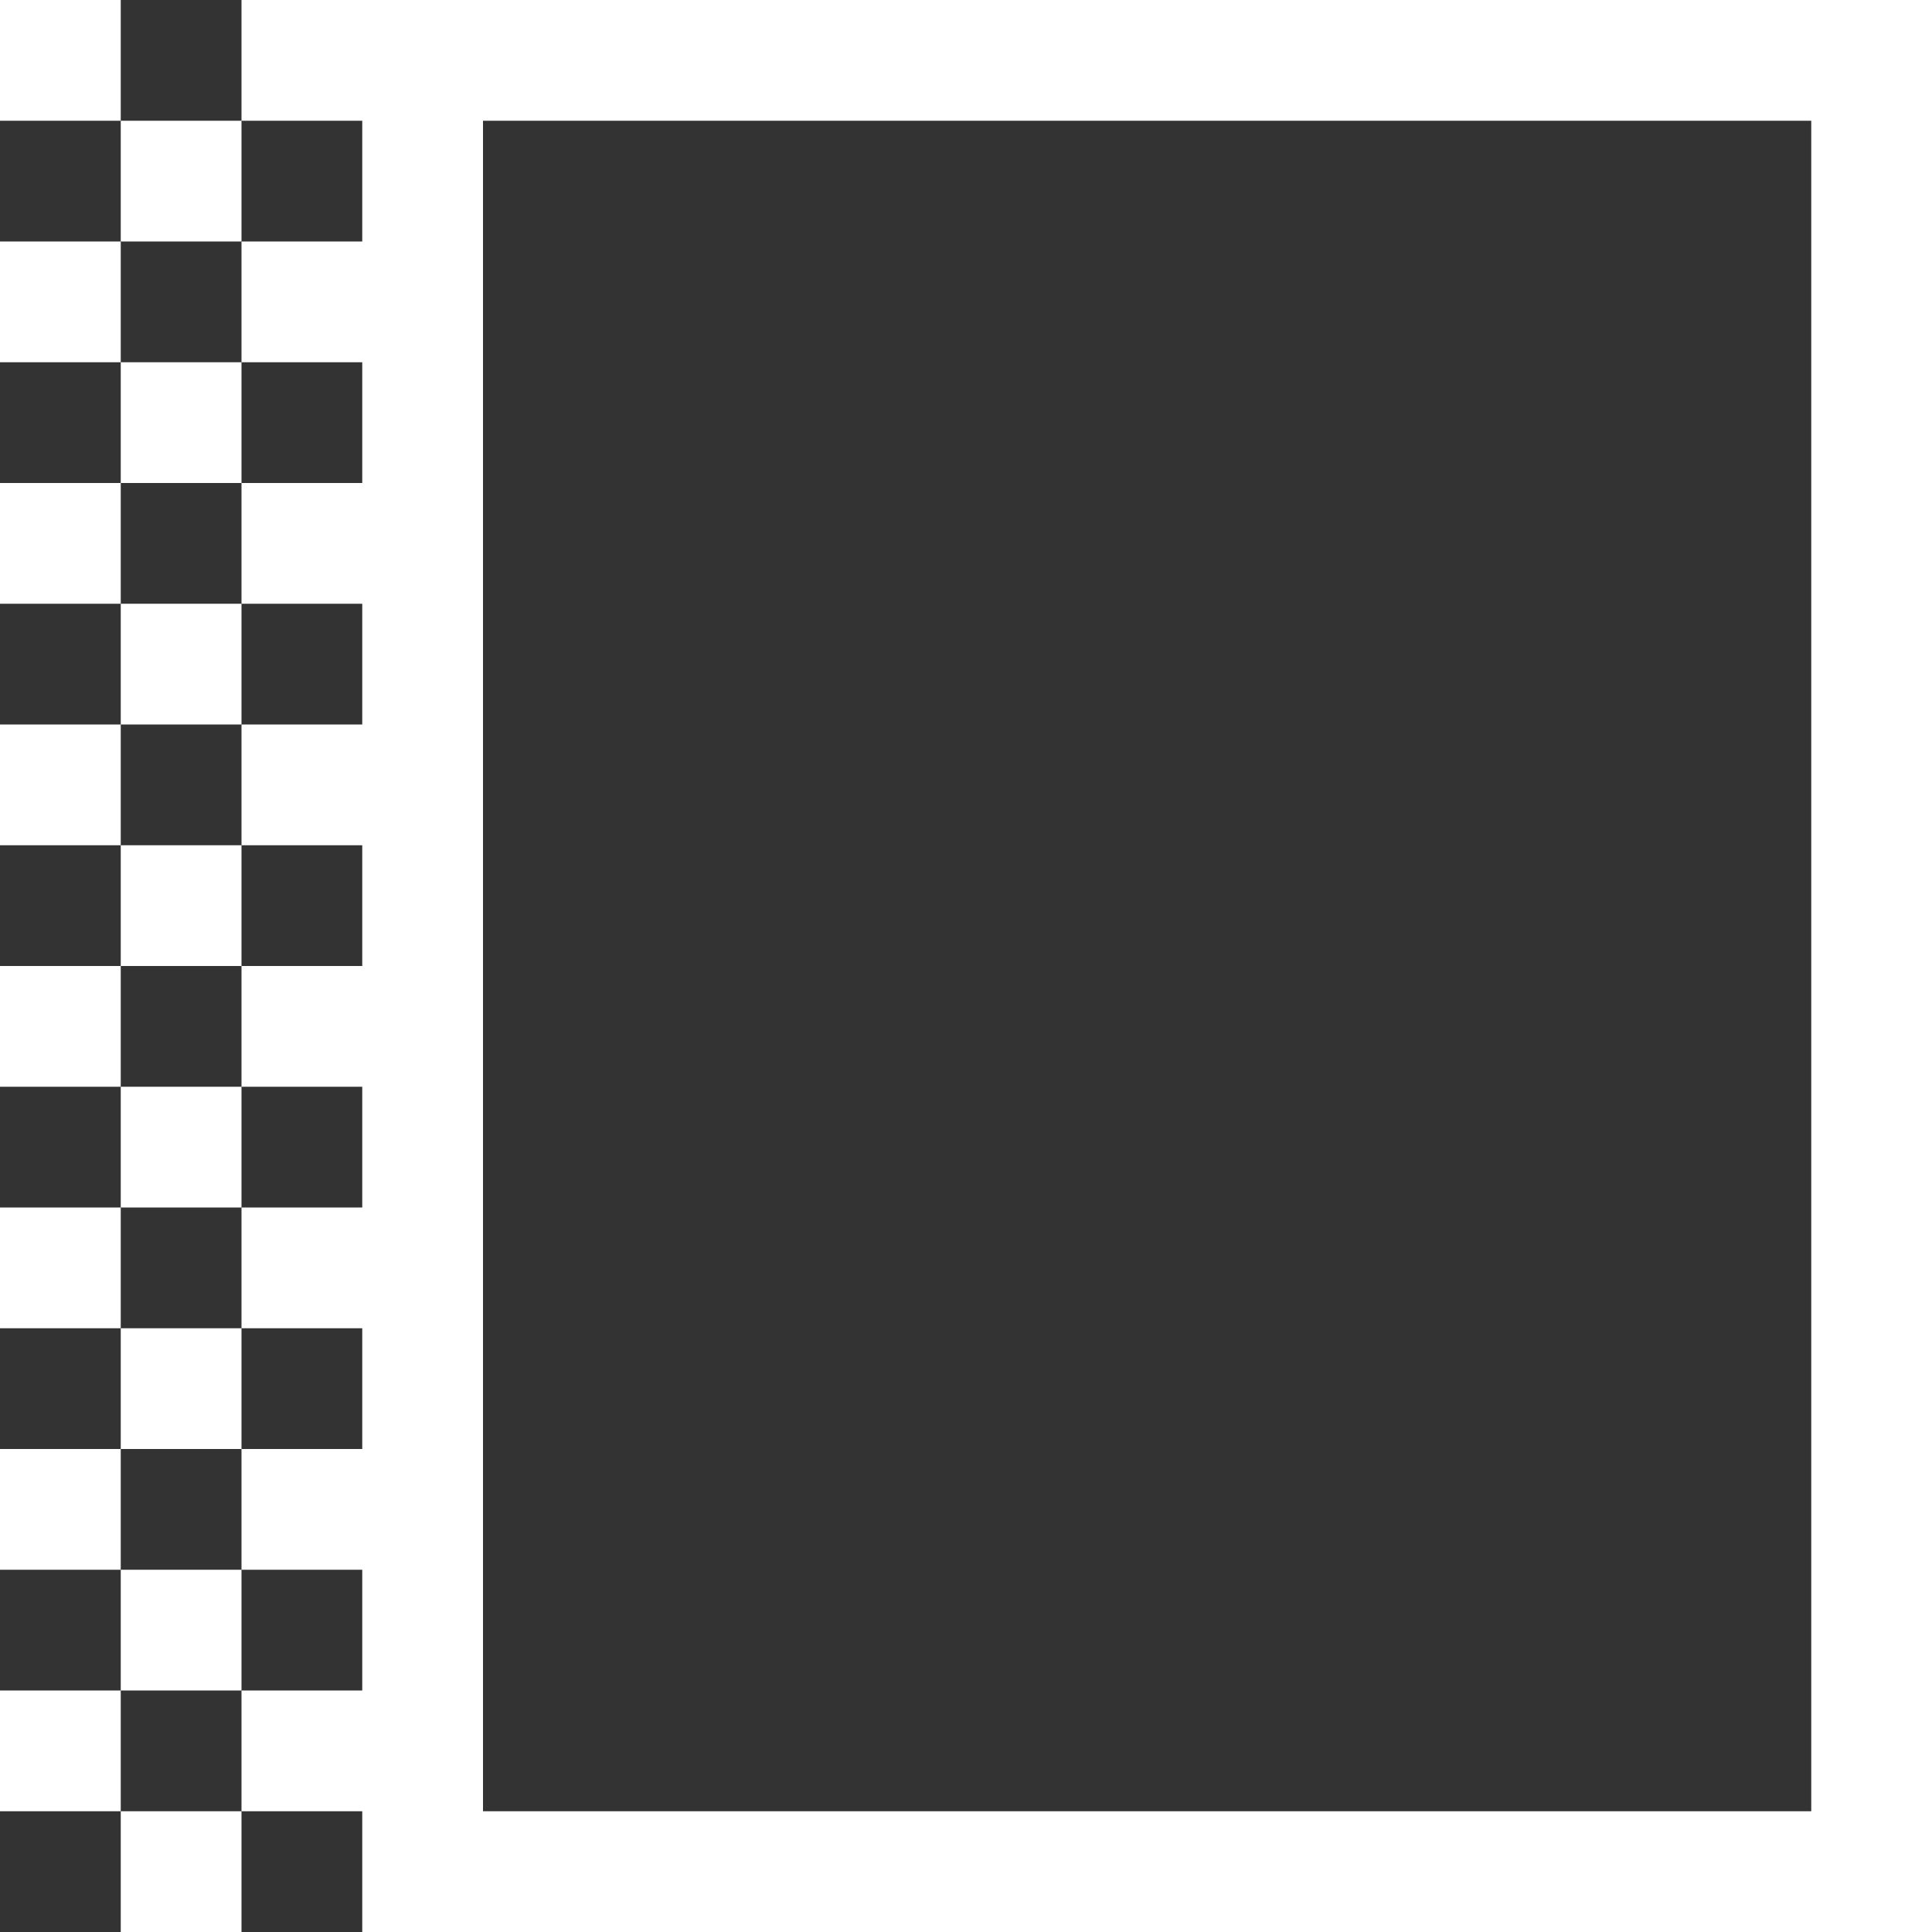 <svg width="16" height="16" viewBox="0 0 16 16" fill="none" xmlns="http://www.w3.org/2000/svg">
<rect x="0" y="0" width="16" height="16" fill="#333333" stroke="none"/>
<g clip-path="url(#clip0_672_4)">
<path d="M2 0V1H3V2H2V3H3V4H2V5H3V6H2V7H3V8H2V9H3V10H2V11H3V12H2V13H3V14H2V15H3V16H16V0H2ZM15 15H4V1H15V15Z" fill="white"/>
<path d="M0 0H1V1H0V0Z" fill="white"/>
<path d="M1 1H2V2H1V1Z" fill="white"/>
<path d="M0 2H1V3H0V2Z" fill="white"/>
<path d="M1 3H2V4H1V3Z" fill="white"/>
<path d="M0 4H1V5H0V4Z" fill="white"/>
<path d="M1 5H2V6H1V5Z" fill="white"/>
<path d="M0 6H1V7H0V6Z" fill="white"/>
<path d="M1 7H2V8H1V7Z" fill="white"/>
<path d="M0 8H1V9H0V8Z" fill="white"/>
<path d="M1 9H2V10H1V9Z" fill="white"/>
<path d="M0 10H1V11H0V10Z" fill="white"/>
<path d="M1 11H2V12H1V11Z" fill="white"/>
<path d="M0 12H1V13H0V12Z" fill="white"/>
<path d="M1 13H2V14H1V13Z" fill="white"/>
<path d="M0 14H1V15H0V14Z" fill="white"/>
<path d="M1 15H2V16H1V15Z" fill="white"/>
</g>
<defs>
<clipPath id="clip0_672_4">
<rect width="16" height="16" fill="white"/>
</clipPath>
</defs>
</svg>
